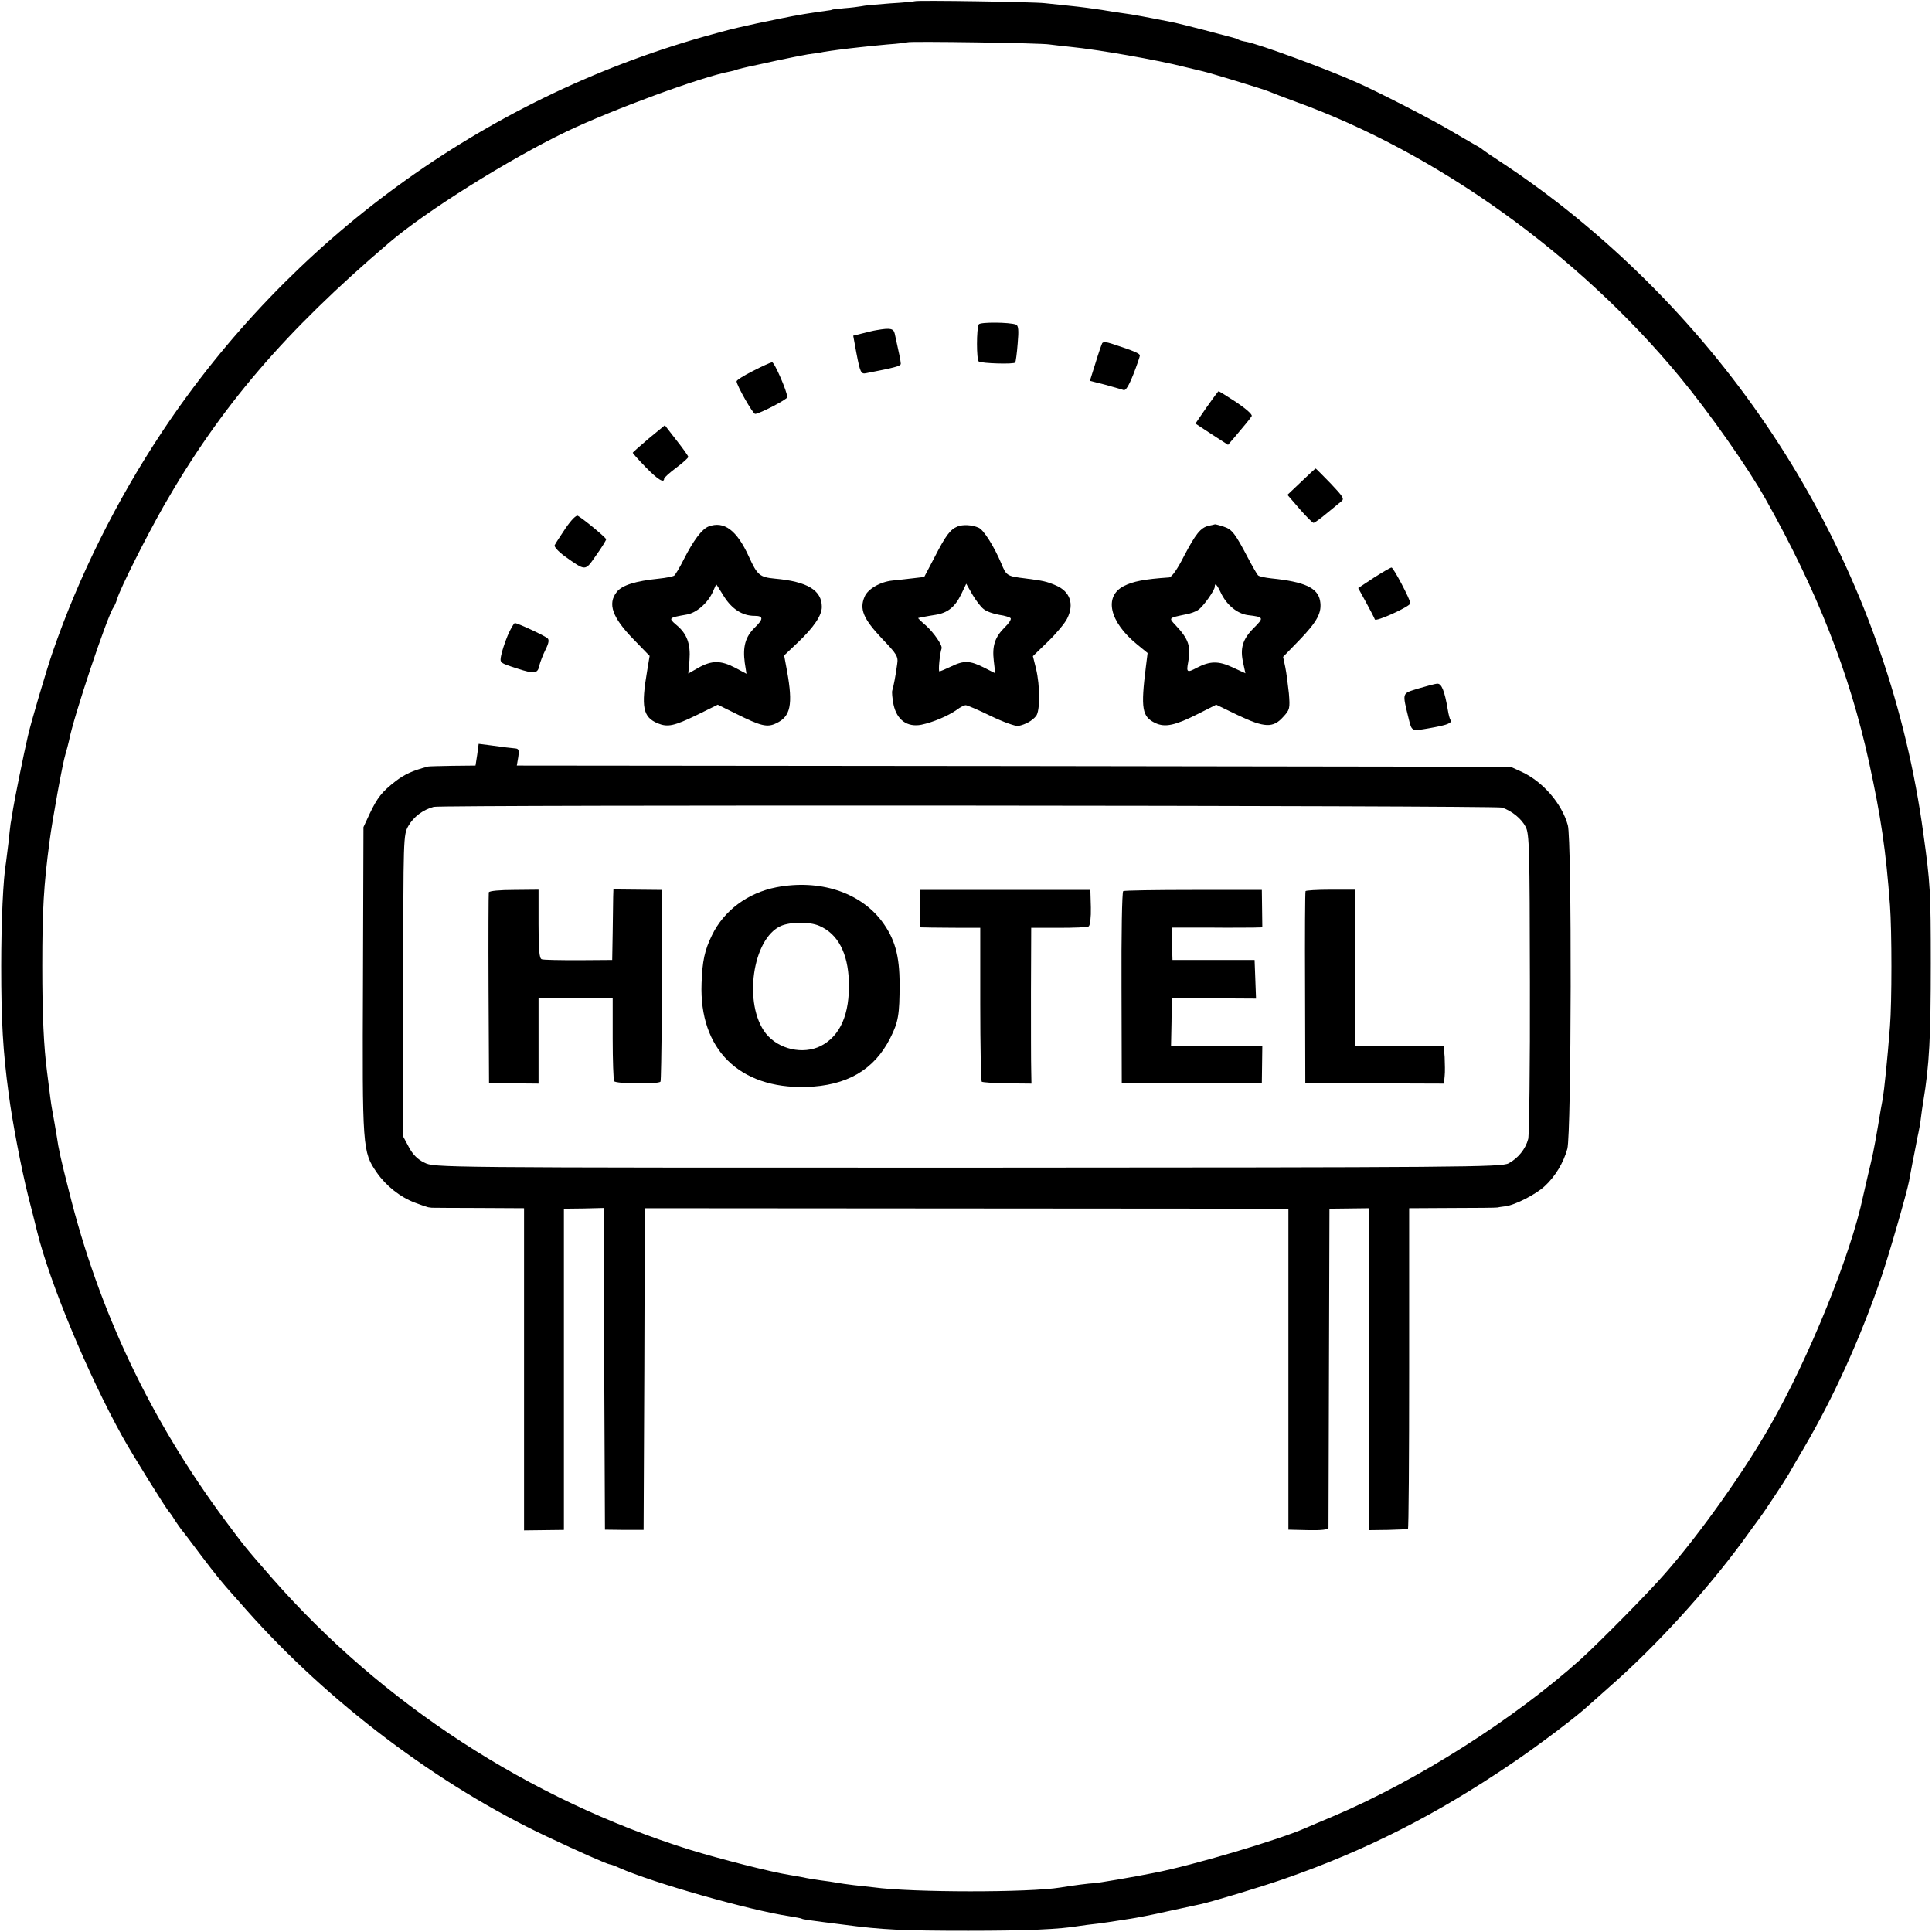 <?xml version="1.0" standalone="no"?>
<!DOCTYPE svg PUBLIC "-//W3C//DTD SVG 20010904//EN"
 "http://www.w3.org/TR/2001/REC-SVG-20010904/DTD/svg10.dtd">
<svg version="1.0" xmlns="http://www.w3.org/2000/svg"
 width="800pt" height="800pt" viewBox="0 0 800 800"
 preserveAspectRatio="xMidYMid meet">
<g transform="translate(0,800) scale(0.1,-0.1)"
fill="#000000" stroke="none">
<path d="M3788 7995 c-1 -1 -48 -6 -103 -9 -55 -4 -109 -9 -120 -12 -11 -2
-42 -6 -70 -8 -27 -3 -50 -5 -50 -6 0 -1 -9 -3 -20 -4 -62 -8 -128 -19 -190
-32 -159 -32 -212 -45 -318 -75 -917 -259 -1718 -843 -2245 -1636 -190 -286
-346 -600 -454 -913 -25 -72 -93 -302 -103 -350 -15 -63 -57 -272 -61 -300 -3
-19 -7 -46 -10 -60 -2 -14 -6 -50 -9 -80 -4 -30 -8 -66 -10 -80 -12 -68 -20
-246 -20 -430 0 -229 7 -352 31 -530 15 -115 51 -303 80 -420 19 -74 36 -142
38 -151 53 -213 208 -586 353 -848 38 -69 183 -302 193 -311 3 -3 14 -18 24
-35 11 -16 23 -34 28 -40 5 -5 41 -53 80 -105 63 -83 85 -110 133 -164 6 -6
30 -34 54 -61 339 -383 796 -728 1246 -940 131 -62 251 -115 260 -115 4 0 21
-6 38 -14 139 -62 540 -176 707 -201 24 -4 47 -8 50 -10 5 -3 24 -6 175 -25
158 -21 244 -25 515 -25 243 0 377 6 460 20 14 2 49 7 79 10 30 4 63 9 75 11
12 2 38 6 58 9 20 3 90 16 155 31 65 14 125 27 134 29 47 10 249 71 344 104
340 118 632 266 945 479 110 74 275 199 320 242 9 8 50 44 90 80 186 163 393
390 544 595 36 50 69 95 73 100 12 15 106 157 119 180 6 11 35 61 64 110 124
212 231 449 318 700 31 89 108 356 117 404 2 13 9 47 14 75 6 28 12 62 15 76
2 14 7 36 10 50 3 14 8 41 10 60 2 19 7 51 10 70 25 149 31 267 31 570 0 298
-2 333 -31 540 -140 1028 -684 1965 -1514 2611 -58 45 -150 112 -205 148 -55
36 -102 68 -105 71 -3 3 -16 12 -30 19 -14 8 -63 37 -110 64 -85 50 -295 157
-380 195 -127 57 -406 159 -459 169 -13 2 -28 6 -33 9 -4 3 -16 7 -25 9 -10 3
-63 16 -118 31 -55 14 -109 28 -120 30 -109 22 -185 36 -212 39 -17 2 -57 8
-90 14 -32 5 -92 13 -133 17 -41 4 -88 9 -105 11 -39 5 -532 13 -537 8z m557
-179 c17 -2 56 -7 88 -10 112 -11 359 -54 472 -83 33 -8 67 -16 75 -18 28 -6
255 -75 275 -84 11 -5 61 -24 110 -42 584 -211 1171 -632 1590 -1139 123 -149
282 -375 355 -505 214 -380 348 -721 429 -1090 50 -229 70 -366 87 -593 8
-108 8 -402 0 -502 -11 -142 -24 -265 -30 -300 -3 -14 -12 -65 -20 -115 -19
-109 -20 -112 -41 -200 -9 -38 -18 -78 -20 -87 -51 -244 -224 -670 -386 -953
-109 -191 -290 -446 -433 -609 -68 -79 -272 -285 -351 -357 -277 -248 -673
-500 -1020 -648 -55 -23 -109 -46 -120 -51 -111 -49 -469 -155 -625 -185 -84
-17 -237 -43 -250 -43 -15 0 -93 -10 -140 -18 -128 -21 -613 -21 -773 1 -18 2
-54 6 -82 9 -27 3 -59 8 -70 10 -11 2 -42 7 -68 10 -27 4 -59 9 -70 12 -12 2
-38 7 -57 10 -77 12 -292 67 -415 105 -663 208 -1272 604 -1728 1124 -112 128
-113 130 -193 237 -310 417 -525 868 -649 1368 -32 125 -43 174 -50 225 -4 23
-13 79 -20 115 -4 22 -7 46 -20 150 -14 106 -20 238 -20 440 0 234 6 334 30
515 11 87 55 329 66 362 5 17 12 43 15 57 17 93 159 518 184 551 4 6 11 21 15
35 14 46 118 253 193 385 236 412 501 721 932 1089 154 132 498 347 735 461
195 93 563 228 678 249 7 1 21 5 32 9 11 3 31 8 45 11 14 3 66 14 115 25 50
11 108 22 130 26 23 3 52 7 65 10 22 4 88 13 155 20 17 2 66 7 110 11 44 3 82
8 83 9 6 5 555 -3 587 -9z"/>
<path d="M4053 6657 c-10 -16 -10 -148 0 -154 13 -8 146 -12 151 -4 2 3 7 39
10 79 5 55 3 74 -7 78 -27 10 -148 11 -154 1z"/>
<path d="M3630 6633 c-14 -2 -41 -9 -61 -14 l-36 -9 13 -71 c16 -83 19 -89 42
-84 118 23 142 29 142 39 0 10 -9 52 -25 124 -5 22 -18 25 -75 15z"/>
<path d="M4564 6579 c-3 -6 -16 -43 -28 -83 l-23 -73 63 -16 c34 -10 69 -19
76 -22 9 -4 22 17 41 65 15 38 27 74 27 78 0 8 -24 19 -117 49 -21 7 -35 8
-39 2z"/>
<path d="M3118 6464 c-38 -19 -68 -38 -68 -43 0 -16 68 -136 77 -135 19 1 132
60 133 69 0 23 -53 145 -63 145 -7 -1 -42 -17 -79 -36z"/>
<path d="M4996 6313 l-46 -67 67 -44 68 -44 25 29 c42 50 66 78 73 90 4 6 -23
30 -63 57 -38 25 -72 46 -74 46 -2 0 -24 -30 -50 -67z"/>
<path d="M2686 6184 c-36 -31 -66 -57 -66 -59 0 -2 24 -29 54 -60 50 -51 76
-67 76 -47 0 4 23 25 50 45 28 21 50 41 50 45 0 4 -22 35 -49 69 l-48 62 -67
-55z"/>
<path d="M5388 6005 l-57 -54 50 -58 c28 -32 54 -58 58 -58 4 0 28 17 53 38
24 20 52 43 61 50 15 11 10 19 -43 75 -33 34 -61 62 -62 62 -2 0 -29 -25 -60
-55z"/>
<path d="M2342 5813 c-21 -32 -42 -63 -45 -70 -4 -6 13 -25 41 -46 89 -63 84
-63 130 3 23 32 42 63 42 67 -1 7 -90 81 -117 97 -7 4 -26 -15 -51 -51z"/>
<path d="M2934 5820 c-28 -11 -63 -58 -103 -137 -17 -34 -35 -64 -40 -67 -5
-3 -33 -9 -63 -12 -97 -10 -152 -27 -174 -55 -39 -49 -19 -106 71 -198 l65
-67 -10 -60 c-26 -152 -18 -193 43 -219 42 -17 67 -12 166 36 l83 41 75 -37
c104 -52 130 -58 167 -40 60 28 70 77 45 216 l-12 65 57 54 c65 62 99 111 99
147 0 69 -60 105 -194 117 -63 6 -73 14 -108 91 -50 110 -103 149 -167 125z
m64 -290 c33 -52 76 -80 126 -80 38 0 38 -13 1 -49 -39 -38 -50 -80 -41 -146
l7 -45 -47 25 c-59 31 -97 31 -152 0 l-42 -24 5 56 c5 66 -10 109 -54 145 -34
29 -33 30 41 43 41 6 89 48 110 95 7 16 13 30 14 30 1 0 15 -23 32 -50z"/>
<path d="M3965 5820 c-30 -12 -49 -37 -95 -127 l-43 -82 -51 -6 c-28 -3 -65
-7 -81 -9 -50 -5 -102 -35 -115 -67 -22 -51 -5 -91 70 -171 64 -67 70 -76 65
-108 -6 -46 -15 -92 -20 -108 -3 -7 0 -34 5 -60 14 -64 57 -94 115 -83 48 10
110 36 147 62 14 11 31 19 37 19 6 0 53 -20 104 -45 52 -25 102 -43 114 -41
29 6 57 21 73 41 17 20 17 125 0 196 l-13 52 62 60 c35 34 71 77 80 96 30 60
12 112 -47 137 -40 17 -51 19 -127 29 -75 9 -78 11 -99 62 -28 67 -73 140 -94
148 -27 12 -65 14 -87 5z m108 -342 c12 -10 41 -20 65 -24 23 -3 44 -10 47
-14 3 -5 -8 -22 -25 -38 -41 -41 -52 -77 -45 -138 l6 -52 -47 24 c-58 29 -83
30 -136 4 -23 -11 -45 -20 -48 -20 -6 0 2 76 9 95 4 13 -32 65 -64 94 -20 17
-34 31 -33 32 9 2 38 8 71 13 51 8 81 32 107 85 l21 44 25 -44 c14 -24 35 -52
47 -61z"/>
<path d="M5005 5823 c-34 -8 -54 -34 -102 -125 -27 -54 -51 -88 -62 -89 -102
-7 -149 -16 -188 -36 -83 -43 -59 -148 55 -241 l44 -36 -7 -56 c-22 -175 -16
-208 39 -234 41 -19 82 -10 179 39 l73 37 89 -43 c111 -53 147 -54 188 -8 28
30 29 35 24 98 -4 36 -10 85 -15 109 l-9 42 67 69 c75 78 95 115 86 164 -10
53 -64 78 -201 92 -27 3 -52 8 -56 13 -4 4 -23 37 -42 73 -52 99 -65 117 -99
128 -17 6 -34 10 -37 10 -3 -1 -15 -4 -26 -6z m50 -277 c24 -51 68 -87 112
-93 67 -8 68 -10 24 -54 -46 -46 -57 -84 -43 -145 l9 -42 -54 25 c-58 27 -93
26 -147 -2 -41 -22 -44 -19 -36 23 12 66 2 96 -53 154 -28 30 -29 29 43 44 19
3 43 12 52 19 20 13 68 81 68 95 0 19 9 10 25 -24z"/>
<path d="M5689 5608 l-65 -43 33 -60 c18 -33 34 -64 36 -70 4 -11 147 54 147
67 0 15 -70 148 -78 148 -4 0 -37 -19 -73 -42z"/>
<path d="M2102 5368 c-12 -29 -24 -66 -27 -83 -6 -30 -5 -30 66 -53 74 -24 86
-22 93 15 3 11 13 39 24 61 15 30 17 44 8 50 -15 12 -123 62 -134 62 -4 0 -18
-24 -30 -52z"/>
<path d="M5873 5149 c-70 -22 -67 -13 -39 -129 12 -48 12 -48 81 -36 80 14 99
22 91 35 -3 4 -8 23 -11 42 -13 78 -26 109 -43 108 -9 0 -45 -10 -79 -20z"/>
<path d="M1976 4875 l-7 -45 -95 -1 c-52 -1 -97 -2 -101 -3 -65 -17 -97 -32
-134 -60 -58 -45 -76 -68 -108 -135 l-26 -56 -2 -635 c-3 -698 -2 -709 57
-795 38 -55 97 -102 158 -125 26 -10 50 -18 55 -19 4 -1 10 -1 15 -2 4 0 91
-1 195 -1 l187 -1 0 -667 0 -667 83 1 82 1 0 665 0 665 83 1 82 2 2 -666 3
-666 80 -1 80 0 3 666 2 666 1333 -1 1332 -1 0 -665 0 -664 83 -2 c54 -1 82 2
83 10 0 6 1 306 2 666 l2 655 83 1 82 1 0 -667 0 -666 78 1 c42 1 79 3 82 4 3
0 5 300 5 665 l0 663 180 1 c99 0 182 1 185 2 3 1 17 3 33 5 41 5 128 50 164
84 43 40 77 96 93 154 17 62 19 1280 2 1340 -25 90 -103 180 -191 221 l-46 21
-2057 3 -2058 2 6 35 c4 29 2 35 -13 36 -23 2 -46 5 -104 13 l-47 6 -6 -45z
m4244 -219 c40 -14 79 -45 97 -79 16 -29 17 -90 18 -647 1 -338 -3 -629 -7
-646 -11 -42 -42 -80 -81 -101 -30 -16 -189 -17 -2241 -18 -2208 0 -2208 0
-2249 21 -28 13 -48 34 -64 64 l-23 43 0 625 c0 615 0 625 21 662 21 37 60 67
105 79 35 9 4395 6 4424 -3z"/>
<path d="M3215 4326 c-119 -23 -218 -97 -267 -199 -30 -61 -40 -107 -43 -199
-10 -272 155 -436 432 -429 169 5 282 70 349 202 34 67 39 98 39 224 0 119
-20 189 -74 261 -91 120 -258 174 -436 140z m178 -160 c76 -33 118 -111 122
-230 4 -135 -35 -225 -116 -267 -74 -37 -176 -14 -228 52 -94 120 -56 393 63
445 40 17 118 18 159 0z"/>
<path d="M2024 4305 c-1 -5 -2 -185 -1 -400 l2 -390 103 -1 102 -1 0 177 0
177 154 0 153 0 0 -167 c0 -92 3 -171 6 -177 7 -11 181 -13 192 -2 4 5 8 458
5 764 l0 30 -100 1 -100 1 -1 -31 c0 -17 -1 -83 -2 -146 l-2 -115 -140 -1
c-77 0 -146 1 -152 4 -10 3 -13 41 -13 146 l0 142 -101 -1 c-59 0 -103 -4
-105 -10z"/>
<path d="M3810 4238 l0 -78 48 -1 c26 0 82 -1 124 -1 l77 0 0 -315 c0 -174 3
-318 6 -322 4 -3 52 -6 106 -7 l100 -1 -1 56 c-1 31 -1 176 -1 323 l1 266 114
0 c63 0 119 2 124 6 6 4 10 38 9 79 l-2 72 -352 0 -353 0 0 -77z"/>
<path d="M4651 4310 c-5 -3 -8 -183 -7 -400 l1 -395 290 0 290 0 1 78 1 77
-189 0 -189 0 2 99 1 99 175 -2 174 -1 -3 80 -3 80 -170 0 -170 0 -2 67 -1 67
151 0 c84 -1 168 0 188 0 l36 1 -1 78 -1 77 -283 0 c-156 0 -287 -2 -291 -5z"/>
<path d="M5406 4310 c-2 -3 -3 -183 -2 -400 l1 -395 287 -1 287 -1 3 31 c2 17
1 52 0 79 l-4 47 -183 0 -183 0 -1 143 c0 78 0 223 0 322 l-1 181 -101 0 c-55
0 -102 -3 -103 -6z"/>
</g>
</svg>
